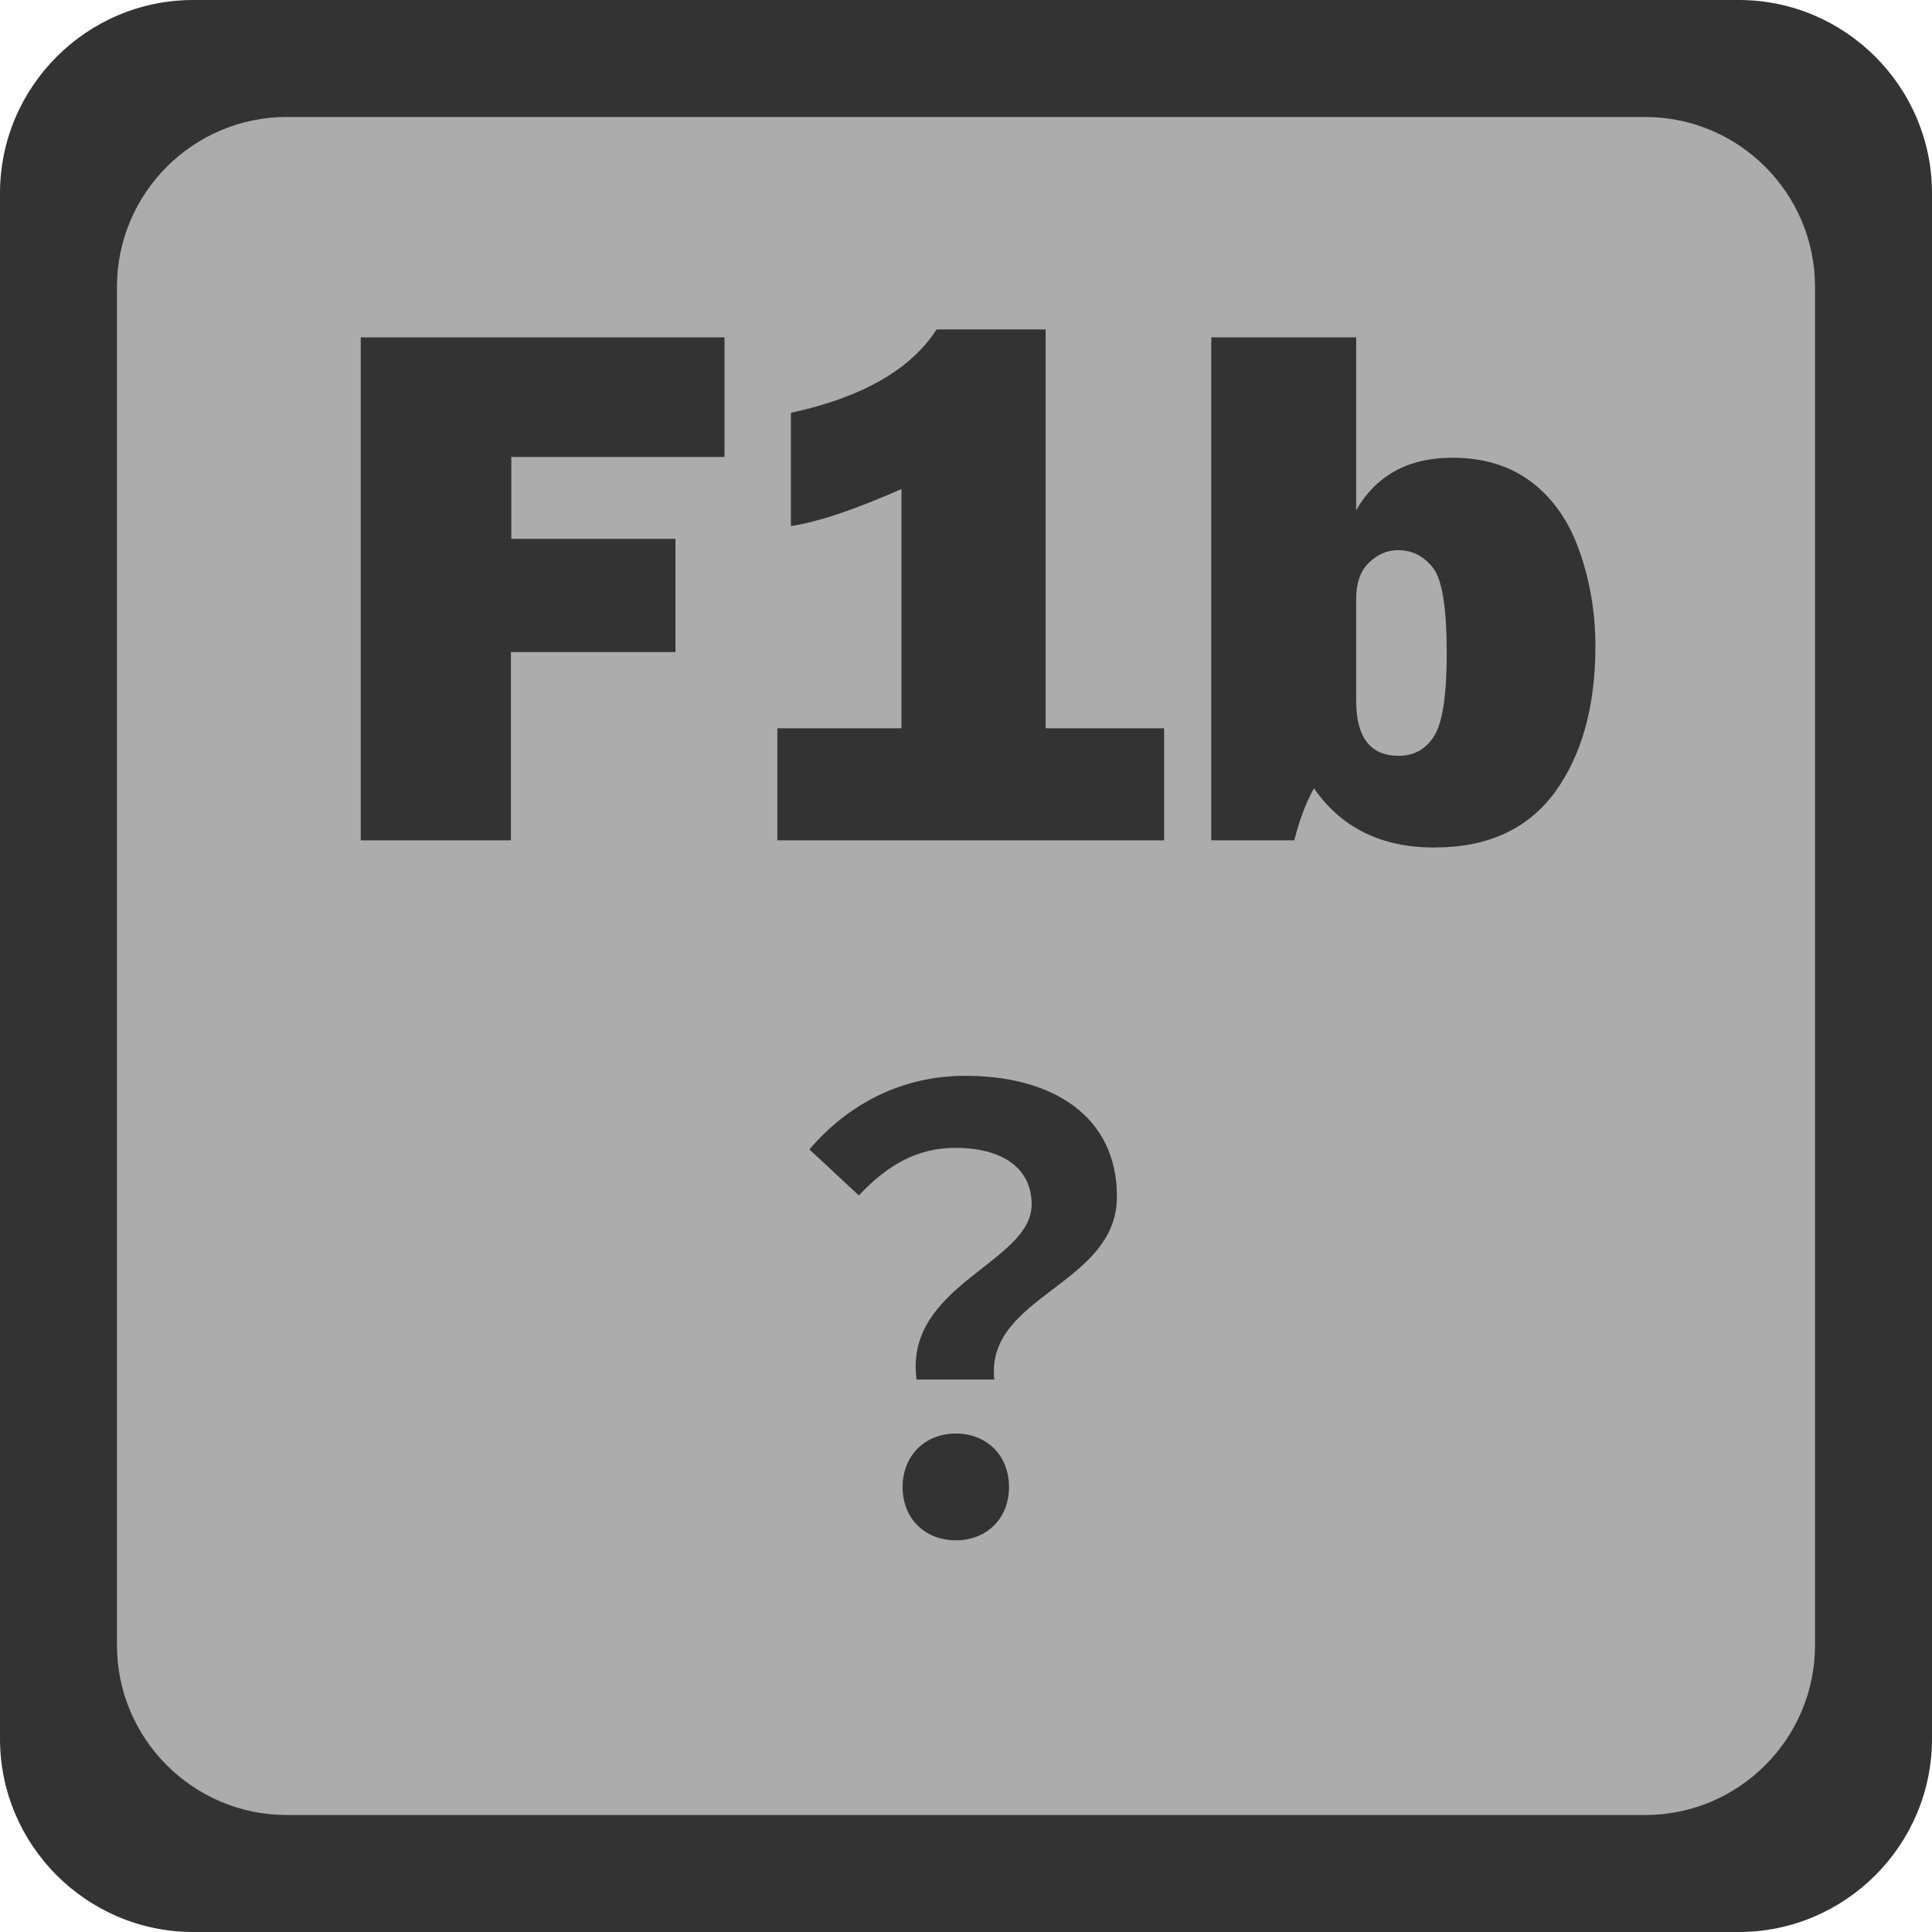 <?xml version="1.0" encoding="utf-8"?>
<!-- Generator: Adobe Illustrator 28.0.0, SVG Export Plug-In . SVG Version: 6.00 Build 0)  -->
<svg version="1.1" id="レイヤー_1" xmlns="http://www.w3.org/2000/svg" xmlns:xlink="http://www.w3.org/1999/xlink" x="0px"
	 y="0px" viewBox="0 0 512 512" style="enable-background:new 0 0 512 512;" xml:space="preserve">
<style type="text/css">
	.st0{fill:#333333;}
	.st1{fill:#ACACAC;}
</style>
<g>
	<path class="st0" d="M512,460.8c0,28.2-23,51.2-51.2,51.2H51.2C23,512,0,489,0,460.8V51.2C0,23,23,0,51.2,0h409.6
		C489,0,512,23,512,51.2V460.8z"/>
</g>
<g>
	<path class="st1" d="M481,436c0,24.8-20.2,45-45,45H76c-24.8,0-45-20.2-45-45V76c0-24.8,20.2-45,45-45h360c24.8,0,45,20.2,45,45
		V436z"/>
</g>
<g>
	<path class="st0" d="M273.4,319.2c0-9.6-7.7-15-20.2-15c-9.9,0-17.8,4.3-25.6,12.6l-13.1-12.2c10.1-11.8,24.2-19.5,41.3-19.5
		c23.2,0,40.2,10.7,40.2,32c0,23.5-34.9,26.2-32.5,48.5h-20.6C239.5,340.5,273.4,334.7,273.4,319.2z M239.2,394.1
		c0-8.5,6.1-14.2,14.1-14.2c8.2,0,14.1,5.8,14.1,14.2c0,8.3-5.9,14.1-14.1,14.1S239.2,402.4,239.2,394.1z"/>
</g>
<g>
	<path class="st0" d="M178.9,172.8h-43.5v49.9H95.6V89.4h96.4v31.7h-56.5v21.7h43.5V172.8z"/>
	<path class="st0" d="M277.1,193h31.4v29.7H206V193h32.9v-63.4c-12.5,5.5-22.3,8.8-29.3,9.8v-30c18.9-4.1,31.8-11.5,38.6-22.1h28.9
		V193z"/>
	<path class="st0" d="M343,222.7h-22V89.4h38.4v45.8c5.3-9.2,13.8-13.9,25.5-13.9c8.2,0,15.2,2.1,20.9,6.4
		c5.7,4.3,10,10.4,12.8,18.4c2.8,8,4.2,16.4,4.2,25.1c0,16-3.6,28.9-10.7,38.7c-7.2,9.8-17.8,14.7-32,14.7c-14,0-24.6-5.2-31.9-15.7
		C346,212.9,344.3,217.5,343,222.7z M359.4,185.7c0,9.8,3.8,14.6,11.3,14.6c4.1,0,7.2-1.8,9.4-5.3c2.2-3.5,3.3-10.9,3.3-21.9
		c0-12-1.2-19.6-3.7-22.7c-2.5-3.1-5.5-4.6-9.2-4.6c-2.9,0-5.4,1.1-7.7,3.3c-2.3,2.2-3.4,5.4-3.4,9.7V185.7z"/>
</g>
</svg>
